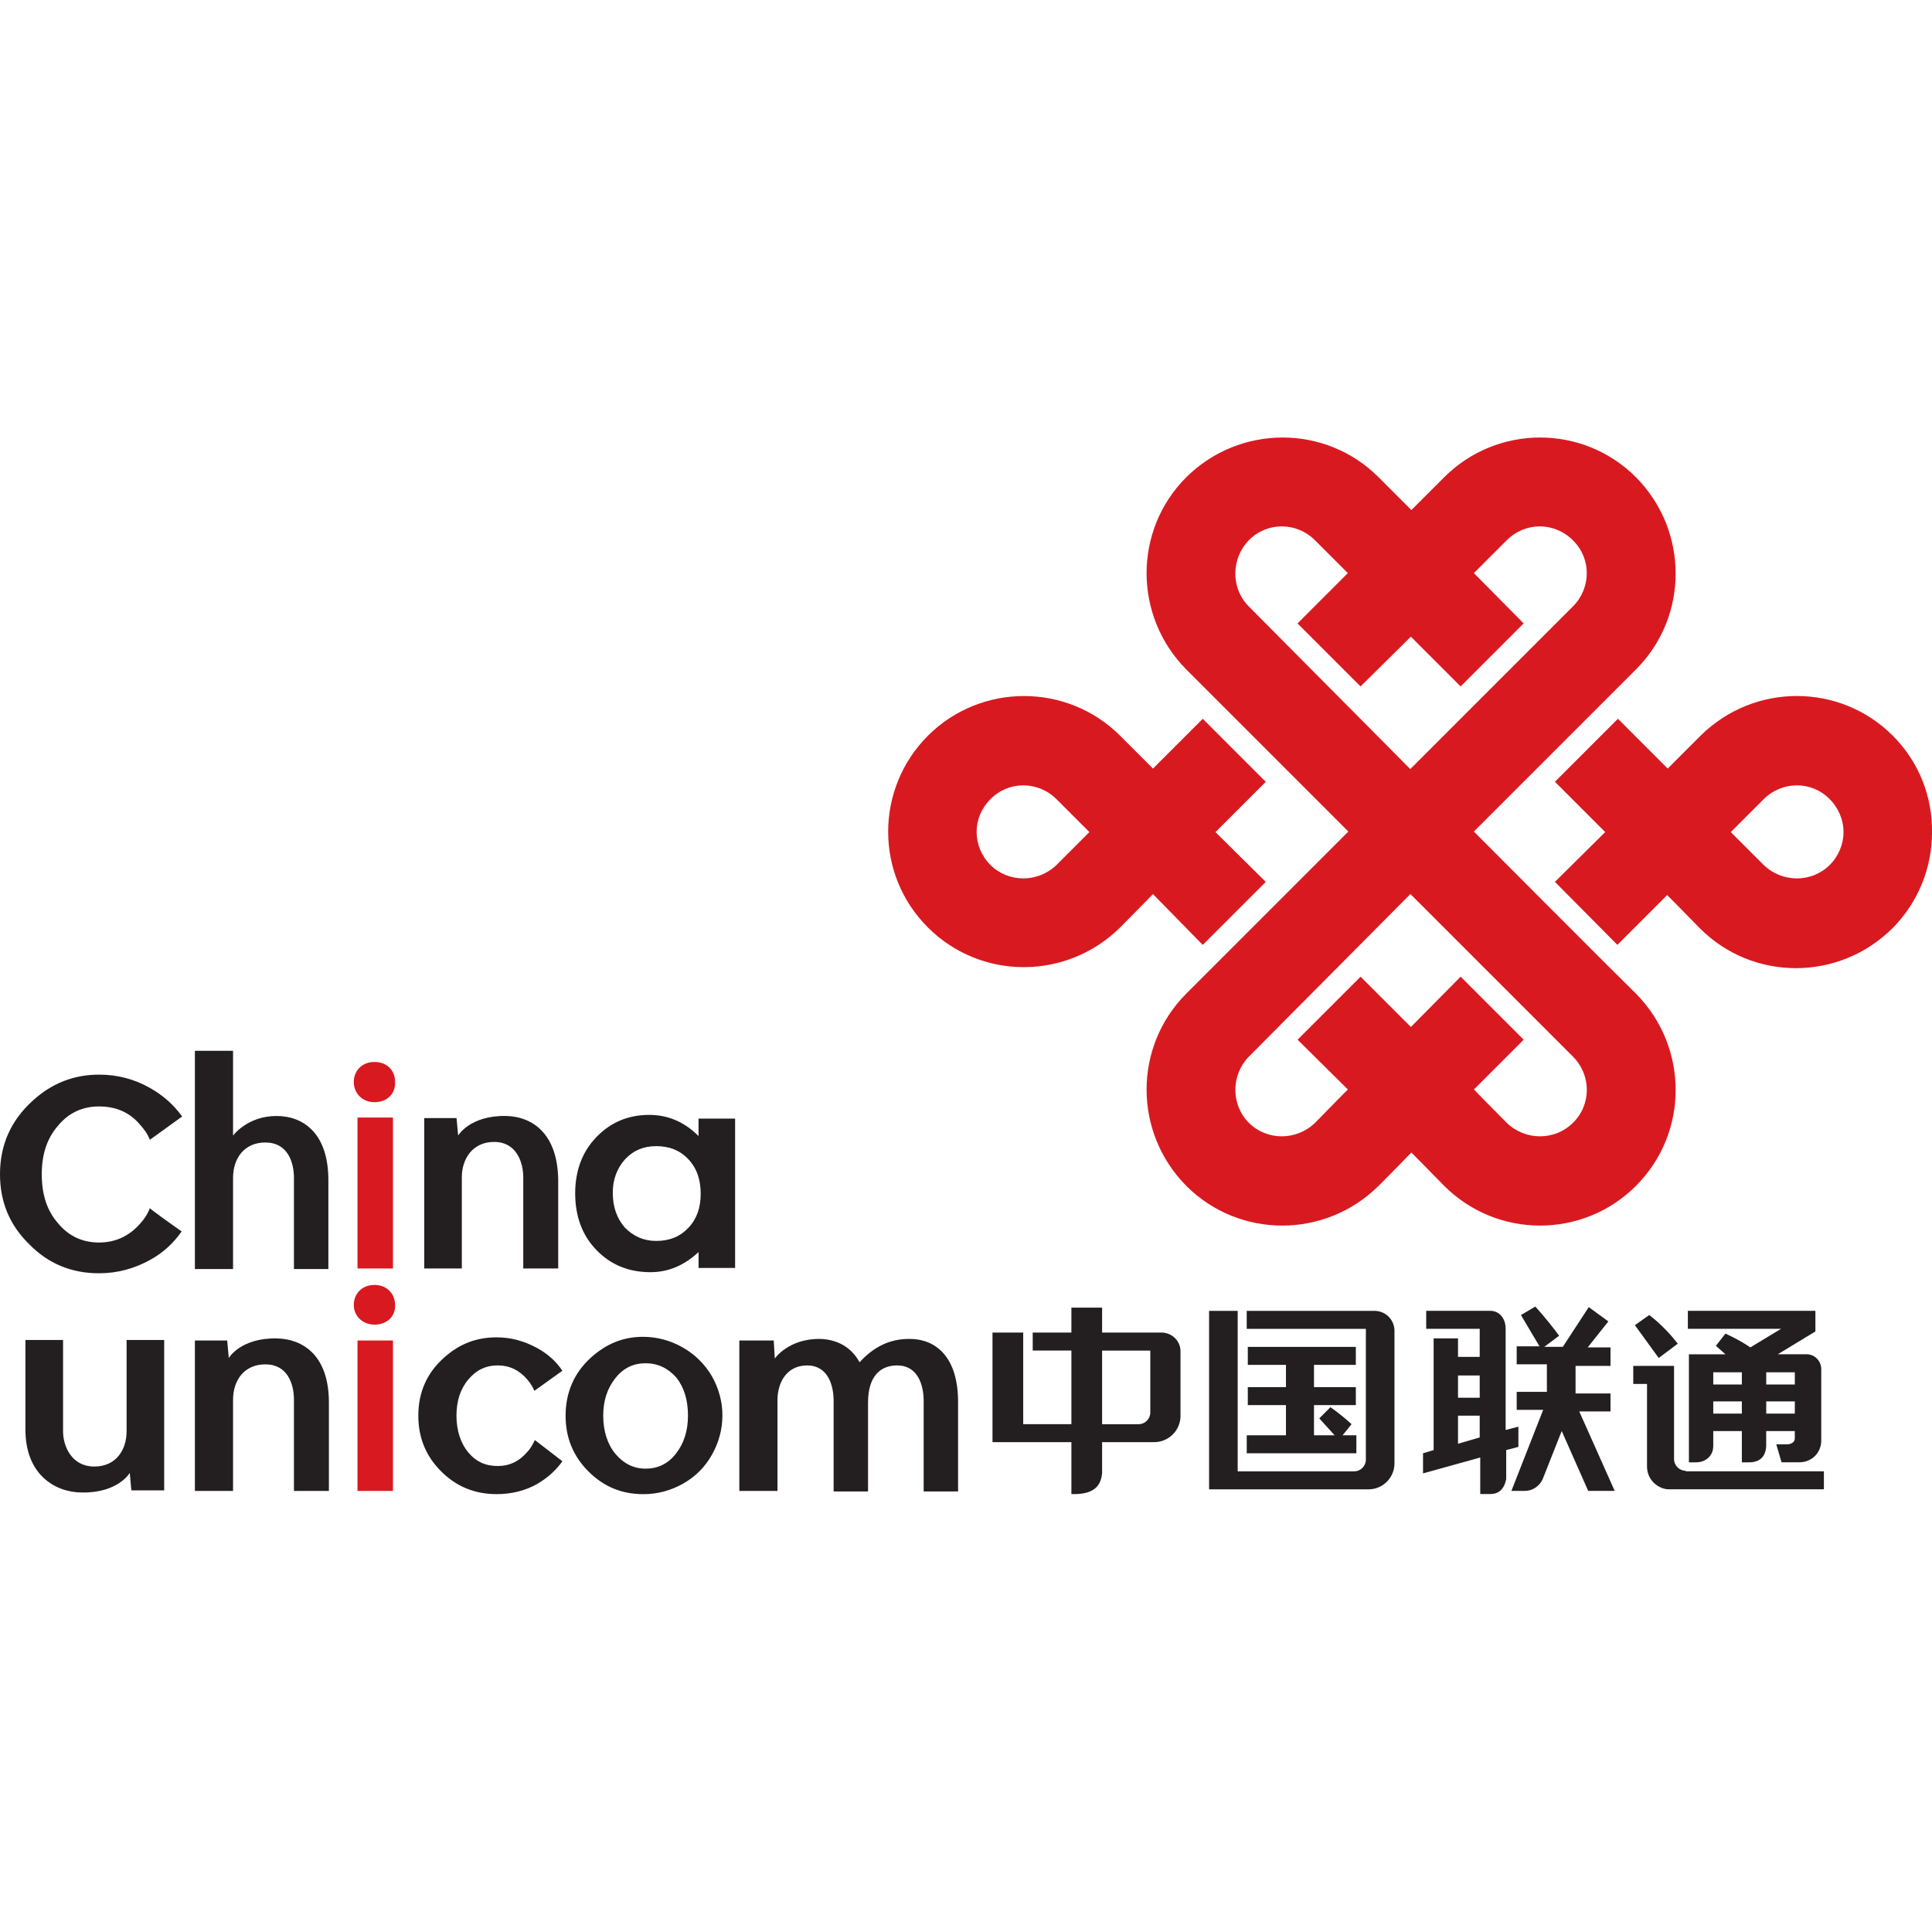 <?xml version="1.0" encoding="utf-8"?>
<!-- Generator: Adobe Illustrator 24.3.0, SVG Export Plug-In . SVG Version: 6.00 Build 0)  -->
<svg version="1.1" id="Layer_1" xmlns="http://www.w3.org/2000/svg" xmlns:xlink="http://www.w3.org/1999/xlink" x="0px" y="0px"
	 viewBox="0 0 512 512" style="enable-background:new 0 0 512 512;" xml:space="preserve">
<style type="text/css">
	.st0{fill:#D91920;}
	.st1{fill:#231F20;}
</style>
<g id="XMLID_1_">
	<path id="XMLID_2_" class="st0" d="M416.84,297.56c-4.77,4.77-12.63,4.77-17.54,0c-4.63-4.63-8.7-8.84-8.7-8.84l13.19-13.19
		l-16.7-16.7l-13.19,13.33l-13.33-13.33l-16.7,16.7l13.33,13.19c0,0-4.07,4.07-8.7,8.84c-4.91,4.77-12.77,4.77-17.54,0
		s-4.77-12.63,0-17.54c5.05-5.05,42.81-43.09,42.81-43.09s38.03,38.03,43.09,43.09C421.75,284.93,421.75,292.79,416.84,297.56z
		 M330.95,160.72c-4.77-4.77-4.77-12.63,0-17.54c4.77-4.91,12.63-4.91,17.54,0c4.63,4.63,8.7,8.7,8.7,8.7l-13.33,13.33l16.7,16.7
		l13.33-13.19l13.19,13.19l16.7-16.7l-13.19-13.33c0,0,4.07-4.07,8.7-8.7c4.91-4.91,12.63-4.91,17.54,0
		c4.91,4.77,4.91,12.63,0,17.54c-5.05,5.05-43.09,43.09-43.09,43.09S336,165.78,330.95,160.72z M390.59,220.37
		c0,0,39.02-39.02,42.95-42.95c14.03-14.03,14.03-36.77,0-50.95c-14.03-14.03-36.77-14.03-50.81,0c-5.47,5.47-8.7,8.7-8.7,8.7
		s-3.23-3.23-8.7-8.7c-14.03-14.03-36.77-14.03-50.95,0c-14.03,14.03-14.03,36.77,0,50.95c3.93,3.93,42.95,42.95,42.95,42.95
		s-39.02,39.02-42.95,42.95c-14.03,14.03-14.03,36.77,0,50.95c14.03,14.03,36.77,14.03,50.95,0c5.47-5.47,8.7-8.84,8.7-8.84
		s3.23,3.23,8.7,8.84c14.04,14.03,36.77,14.03,50.81,0s14.03-36.77,0-50.95C429.61,259.53,390.59,220.37,390.59,220.37z
		 M484.91,229.21c-4.77,4.77-12.63,4.77-17.54,0c-3.93-3.93-8.7-8.7-8.7-8.7s4.77-4.77,8.7-8.7c4.91-4.91,12.77-4.91,17.54,0
		c2.39,2.39,3.65,5.61,3.65,8.7S487.3,226.83,484.91,229.21z M501.61,194.97c-14.03-14.03-36.77-14.03-50.95,0
		c-4.07,4.07-8.7,8.7-8.7,8.7l-13.19-13.19l-16.7,16.7l13.33,13.33l-13.33,13.19l16.56,16.7l13.19-13.19c0,0,4.77,4.77,8.7,8.84
		c14.03,14.03,36.77,14.03,50.95,0c7.02-7.02,10.53-16.28,10.53-25.4C512.14,211.25,508.63,201.99,501.61,194.97L501.61,194.97z
		 M280,229.21c-4.91,4.77-12.77,4.77-17.54,0c-2.39-2.39-3.65-5.61-3.65-8.7c0-3.23,1.26-6.32,3.65-8.7
		c4.77-4.91,12.63-4.91,17.54,0c3.93,3.93,8.7,8.7,8.7,8.7S283.93,225.28,280,229.21z M318.74,250.41l16.7-16.7l-13.33-13.19
		l13.33-13.33l-16.7-16.7l-13.19,13.19c0,0-4.77-4.77-8.7-8.7c-14.03-14.03-36.91-14.03-50.95,0c-7.02,7.02-10.53,16.28-10.53,25.4
		c0,9.26,3.51,18.39,10.53,25.4c14.03,14.03,36.77,14.03,50.95,0c4.07-4.07,8.7-8.84,8.7-8.84L318.74,250.41"/>
	<path id="XMLID_10_" class="st1" d="M182.46,325.35c-2.25,2.39-5.05,3.51-8.56,3.51c-3.37,0-6.04-1.26-8.28-3.51
		c-2.11-2.39-3.23-5.47-3.23-9.26c0-3.51,1.12-6.46,3.23-8.84c2.25-2.39,4.91-3.51,8.28-3.51c3.51,0,6.32,1.12,8.56,3.51
		s3.23,5.47,3.23,9.12C185.68,320.02,184.7,322.97,182.46,325.35z M185.12,296.44v4.63c-3.79-3.79-8.14-5.61-13.05-5.61
		c-5.61,0-10.25,1.96-14.03,5.89c-3.79,3.93-5.61,8.98-5.61,14.88c0,6.04,1.82,11.09,5.61,15.02c3.79,3.93,8.56,5.89,14.32,5.89
		c4.63,0,8.84-1.68,12.77-5.33v4.21h9.68v-39.58L185.12,296.44"/>
	<path id="XMLID_13_" class="st1" d="M51.65,278.48h10.11v22.46c0,0,3.79-5.19,11.51-5.19c7.3,0,13.75,4.77,13.75,16.98v23.58H77.9
		v-24.14c0-4.21-1.68-9.4-7.58-9.4c-5.61,0-8.56,4.21-8.56,9.4v24.14H51.65L51.65,278.48"/>
	<path id="XMLID_14_" class="st1" d="M48.14,326.34c-2.25,3.23-5.05,5.75-8.42,7.58c-4.07,2.25-8.56,3.51-13.47,3.51
		c-7.3,0-13.47-2.53-18.53-7.72C2.53,324.65,0,318.48,0,311.18c0-7.86,2.95-14.32,8.7-19.51c5.05-4.63,10.95-6.88,17.54-6.88
		c4.77,0,9.26,1.12,13.47,3.51c3.51,1.96,6.32,4.49,8.56,7.58l-8.56,6.18c-0.56-1.54-1.54-2.81-2.53-3.93
		c-2.81-3.37-6.46-4.91-10.95-4.91c-4.35,0-8,1.68-10.81,5.05c-2.95,3.37-4.35,7.58-4.35,12.91c0,5.47,1.4,9.68,4.35,13.05
		c2.81,3.37,6.46,5.05,10.81,5.05s8-1.68,10.95-5.05c1.12-1.26,1.96-2.53,2.53-4.07C39.44,320.16,45.9,324.79,48.14,326.34"/>
	<path id="XMLID_15_" class="st1" d="M134.04,295.74c-9.54-0.14-12.63,5.19-12.63,5.19l-0.42-4.63h-8.56v39.86h9.96v-24.14
		c0-5.05,2.95-9.4,8.56-9.4c5.89,0,7.72,5.33,7.72,9.4v24.14h9.26v-23.44C147.79,300.51,141.19,295.88,134.04,295.74"/>
	<rect id="XMLID_16_" x="94.74" y="296.16" class="st0" width="9.4" height="40"/>
	<path id="XMLID_17_" class="st0" d="M99.23,292.09c-3.23,0-5.47-2.39-5.47-5.33c0-3.09,2.25-5.33,5.47-5.33
		c3.37,0,5.47,2.25,5.47,5.33C104.84,289.7,102.74,292.09,99.23,292.09L99.23,292.09"/>
	<path id="XMLID_18_" class="st0" d="M99.23,351.04c-3.23,0-5.47-2.39-5.47-5.19c0-3.09,2.25-5.33,5.47-5.33
		c3.37,0,5.47,2.39,5.47,5.33C104.84,348.65,102.74,351.04,99.23,351.04L99.23,351.04"/>
	<path id="XMLID_19_" class="st1" d="M241.4,354.83c-5.89-0.14-10.11,2.39-13.61,6.18c-2.39-4.35-6.32-6.04-10.39-6.18
		c-8.42-0.14-12.07,5.19-12.07,5.19l-0.28-4.77h-9.12v39.86h10.11v-24c0-5.05,2.67-9.26,7.86-9.26c5.47,0,7.02,5.19,7.02,9.4v24
		h9.12v-23.58l0,0c0-6.74,3.09-9.82,7.72-9.82c5.47,0,7.02,5.19,7.02,9.4v24h9.12v-23.3C254.03,359.6,248,354.97,241.4,354.83"/>
	<rect id="XMLID_20_" x="94.74" y="355.25" class="st0" width="9.4" height="39.86"/>
	<path id="XMLID_21_" class="st1" d="M171.09,361.28c-3.23,0-5.89,1.26-8,3.93c-2.11,2.67-3.23,5.89-3.23,9.96s1.12,7.58,3.23,10.11
		c2.11,2.53,4.77,3.93,8,3.93c3.23,0,5.89-1.26,8-3.93s3.23-6.04,3.23-10.11c0-4.07-0.98-7.44-3.09-10.11
		C176.98,362.55,174.32,361.28,171.09,361.28z M170.39,354.27c3.79,0,7.3,0.98,10.53,2.81c3.23,1.82,5.89,4.49,7.72,7.58
		c1.82,3.23,2.81,6.74,2.81,10.39c0,3.79-0.98,7.3-2.81,10.53s-4.35,5.75-7.58,7.58c-3.23,1.82-6.74,2.81-10.53,2.81
		c-5.75,0-10.53-1.96-14.6-6.04c-4.07-4.07-6.04-8.98-6.04-14.74c0-6.18,2.25-11.37,6.74-15.44
		C160.7,356.09,165.19,354.27,170.39,354.27"/>
	<path id="XMLID_24_" class="st1" d="M73.26,354.69c-9.54-0.14-12.63,5.19-12.63,5.19l-0.42-4.63h-8.56v39.86h10.11v-24.14
		c0-5.19,2.95-9.4,8.56-9.4c5.89,0,7.58,5.19,7.58,9.4v24.14h9.26v-23.44C87.16,359.46,80.56,354.83,73.26,354.69"/>
	<path id="XMLID_25_" class="st1" d="M21.76,395.53c9.54,0.14,12.63-5.19,12.63-5.19l0.42,4.63h8.7v-39.86h-9.96v24.14
		c0,5.19-2.95,9.4-8.56,9.4c-5.89,0-8.28-5.19-8.28-9.4v-24.14H6.74v23.44C6.6,390.76,14.6,395.53,21.76,395.53"/>
	<path id="XMLID_26_" class="st1" d="M149.05,387.25c-1.82,2.53-4.07,4.49-6.74,6.04c-3.23,1.82-6.88,2.67-10.67,2.67
		c-5.75,0-10.67-1.96-14.74-6.04c-4.07-4.07-6.04-8.98-6.04-14.74c0-6.18,2.25-11.37,6.88-15.44c4.07-3.65,8.56-5.33,13.89-5.33
		c3.79,0,7.3,0.98,10.67,2.81c2.81,1.54,5.05,3.51,6.74,6.04l-7.44,5.33c-0.42-1.12-1.12-2.11-1.82-2.95
		c-2.11-2.53-4.77-3.79-7.86-3.79c-3.23,0-5.75,1.26-7.86,3.79c-2.11,2.53-3.09,5.75-3.09,9.54c0,3.93,1.12,7.3,3.09,9.68
		c2.11,2.53,4.63,3.65,7.86,3.65c3.09,0,5.75-1.26,7.86-3.79c0.84-0.84,1.4-1.96,1.96-3.09L149.05,387.25"/>
	<path id="XMLID_27_" class="st1" d="M444.63,356.09c-3.79-4.91-7.58-7.58-7.58-7.58l-3.79,2.67l6.32,8.7L444.63,356.09z
		 M468.07,363.67h7.58v3.23h-7.58V363.67z M475.65,374.62h-7.58v-3.23h7.58V374.62z M461.61,366.9h-7.58v-3.23h7.58V366.9z
		 M461.61,374.62h-7.58v-3.23h7.58V374.62z M463.86,357.07c-3.09-2.11-6.6-3.65-6.6-3.65l-2.53,3.23l2.53,2.25h-9.68v28.63h1.96
		c2.11,0,4.49-1.4,4.49-4.35v-3.93h7.58v8.28h1.96c2.53,0,4.35-1.26,4.49-4.35v-3.93h7.58v1.96c0,0.98-0.98,1.54-1.96,1.54h-2.95
		l1.4,4.77h4.77c3.23,0,5.75-2.53,5.75-5.75v-18.95c0-2.11-1.68-3.93-3.93-3.93h-7.58l9.96-6.04v-5.47H447.3v4.77H472L463.86,357.07
		z M446.73,389.77c-1.68,0-3.09-1.4-3.09-3.09v-24.7h-10.81v4.77h3.65v21.89c0,3.79,3.23,6.04,5.75,6.04h41.12v-4.77h-36.63"/>
	<path id="XMLID_35_" class="st1" d="M418.52,374.05h8.28v-4.77h-9.26v-7.3h9.26v-4.91h-6.04l5.47-6.88l-5.19-3.79l-6.88,10.53
		h-4.91l3.93-2.95c-3.51-4.77-6.32-7.72-6.32-7.72l-3.79,2.25l4.91,8.28h-6.04v4.77h8v7.3h-8v4.77h7.02l-8.42,21.47h3.65
		c1.96,0,3.79-1.26,4.63-3.09l5.05-12.77l7.02,15.86h7.02L418.52,374.05z M392.14,370.41h-5.75v-5.89h5.75V370.41z M392.14,380.93
		l-5.75,1.68v-7.44h5.75V380.93z M402.24,378.12l-3.23,0.84v-26.81c0-2.95-1.82-4.77-4.07-4.77h-16.98v4.77h14.18v7.44h-5.75v-4.91
		h-6.46v29.61l-2.81,0.84v5.33l15.16-4.21v9.68h2.67c2.25,0,3.65-1.26,4.21-3.93v-7.72l3.23-0.84v-5.33"/>
	<path id="XMLID_40_" class="st1" d="M304.84,374.34c0,1.68-1.4,3.09-3.09,3.09h-9.68v-19.51h12.77V374.34z M307.79,353.14h-15.72
		v-6.6h-8.14v6.6h-10.25v4.77h10.25v19.51h-12.77v-24.28h-8.14v29.05h20.91v13.75h1.26c4.63-0.14,6.6-2.11,6.88-5.61v-8.14h13.75
		c3.79,0,6.88-2.95,7.02-6.74v-17.4C312.84,355.39,310.6,353.14,307.79,353.14"/>
	<path id="XMLID_43_" class="st1" d="M359.44,380.37h-3.65l2.39-2.95c-3.23-2.95-5.61-4.49-5.61-4.49l-2.95,2.95l4.07,4.49h-5.47v-8
		h11.09v-4.77h-11.09v-5.89h11.09v-4.77h-28.63v4.77h10.11v5.89h-10.11v4.77h10.11v8h-10.39v4.77h29.05V380.37z M364.21,347.39
		h-33.82v4.77h31.58v34.67c0,1.68-1.4,3.09-3.09,3.09H328v-42.53h-7.58v47.3h42.25c3.79,0,6.88-3.09,6.88-6.88v-35.37
		C369.4,349.63,367.16,347.39,364.21,347.39"/>
</g>
</svg>
